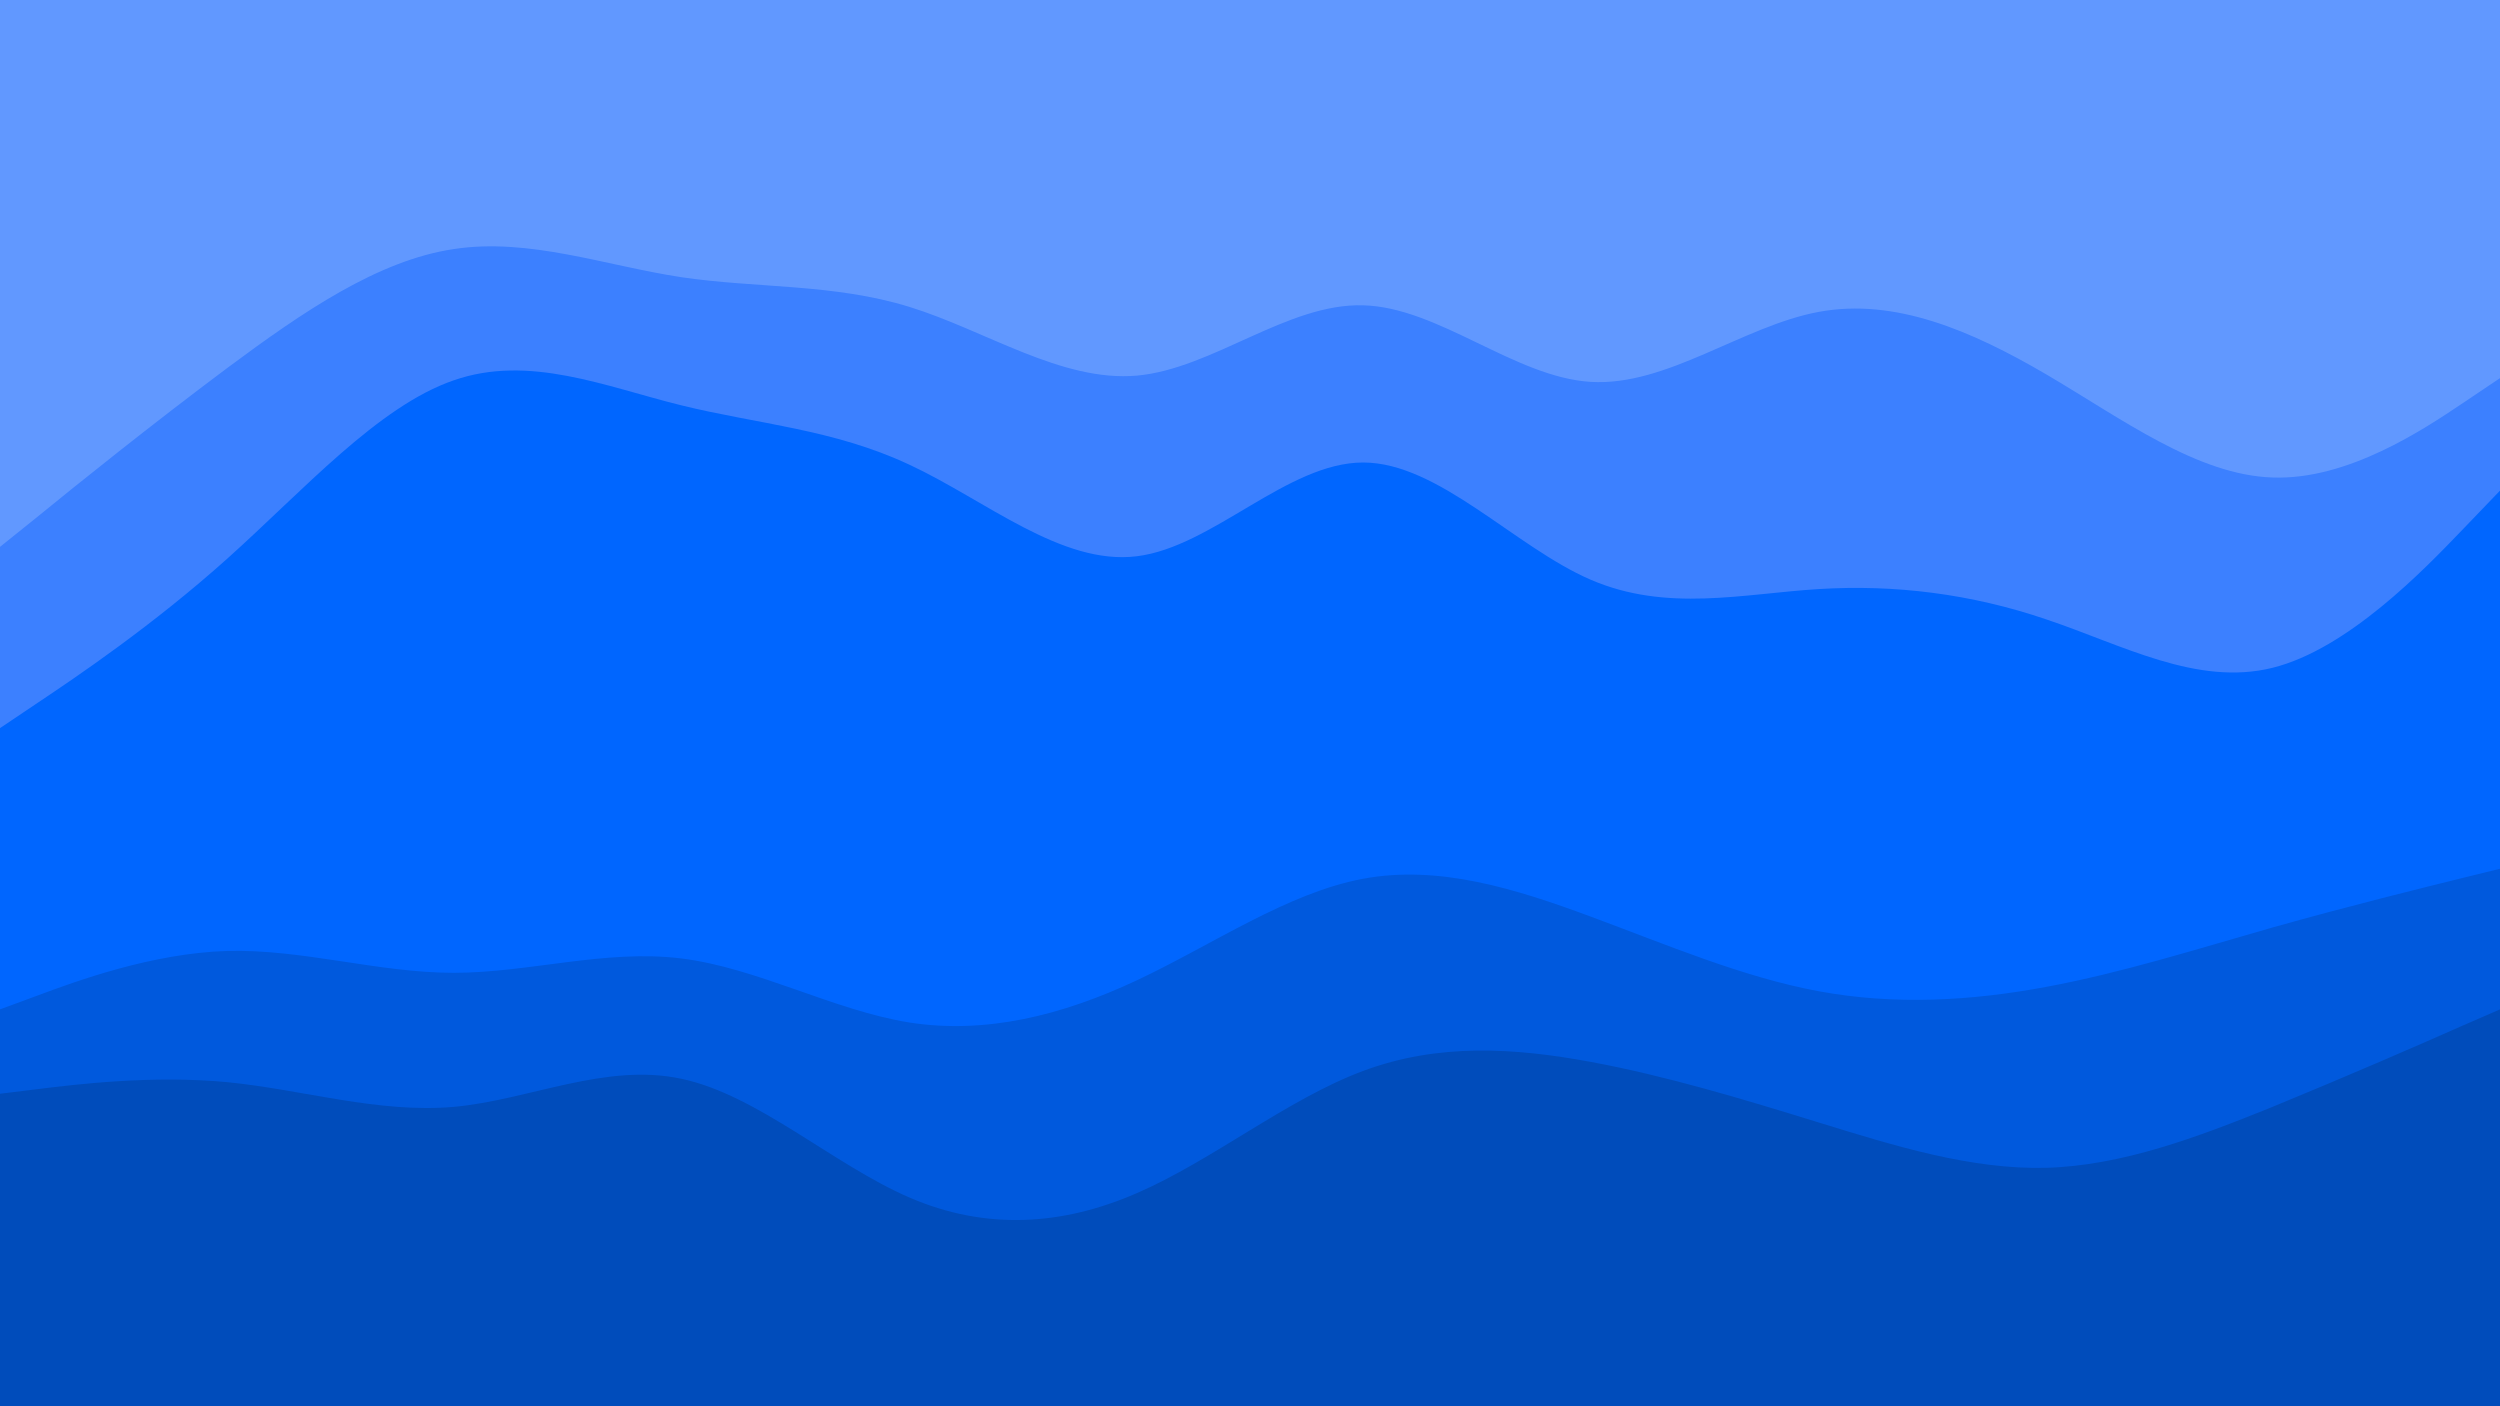 <svg id="visual" viewBox="0 0 800 450" width="800" height="450" xmlns="http://www.w3.org/2000/svg" xmlns:xlink="http://www.w3.org/1999/xlink" version="1.1"><path d="M0 177L12.2 167.2C24.3 157.3 48.7 137.7 72.8 119.7C97 101.7 121 85.3 145.2 81.7C169.3 78 193.7 87 218 90.7C242.3 94.3 266.7 92.7 291 100.2C315.3 107.7 339.7 124.3 363.8 122.2C388 120 412 99 436.2 99.7C460.3 100.3 484.7 122.7 509 124.2C533.3 125.7 557.7 106.3 582 101.8C606.3 97.3 630.7 107.7 654.8 121.8C679 136 703 154 727.2 154.8C751.3 155.7 775.7 139.3 787.8 131.2L800 123L800 0L787.8 0C775.7 0 751.3 0 727.2 0C703 0 679 0 654.8 0C630.7 0 606.3 0 582 0C557.7 0 533.3 0 509 0C484.7 0 460.3 0 436.2 0C412 0 388 0 363.8 0C339.7 0 315.3 0 291 0C266.7 0 242.3 0 218 0C193.7 0 169.3 0 145.2 0C121 0 97 0 72.8 0C48.7 0 24.3 0 12.2 0L0 0Z" fill="#6198ff"></path><path d="M0 235L12.2 226.8C24.3 218.7 48.7 202.3 72.8 180.7C97 159 121 132 145.2 123.7C169.3 115.3 193.7 125.7 218 131.7C242.3 137.7 266.7 139.3 291 150.7C315.3 162 339.7 183 363.8 180C388 177 412 150 436.2 150C460.3 150 484.7 177 509 187.5C533.3 198 557.7 192 582 190.5C606.3 189 630.7 192 654.8 200.2C679 208.3 703 221.7 727.2 215.7C751.3 209.7 775.7 184.3 787.8 171.7L800 159L800 121L787.8 129.2C775.7 137.3 751.3 153.7 727.2 152.8C703 152 679 134 654.8 119.8C630.7 105.7 606.3 95.3 582 99.8C557.7 104.3 533.3 123.7 509 122.2C484.7 120.7 460.3 98.3 436.2 97.7C412 97 388 118 363.8 120.2C339.7 122.3 315.3 105.7 291 98.2C266.7 90.7 242.3 92.3 218 88.7C193.7 85 169.3 76 145.2 79.7C121 83.3 97 99.7 72.8 117.7C48.7 135.7 24.3 155.3 12.2 165.2L0 175Z" fill="#3c80ff"></path><path d="M0 325L12.2 320.5C24.3 316 48.7 307 72.8 306.3C97 305.7 121 313.3 145.2 313.3C169.3 313.3 193.7 305.7 218 308.7C242.3 311.7 266.7 325.3 291 329.2C315.3 333 339.7 327 363.8 315.7C388 304.3 412 287.7 436.2 283.2C460.3 278.7 484.7 286.3 509 295.3C533.3 304.3 557.7 314.7 582 319.2C606.3 323.7 630.7 322.3 654.8 317.8C679 313.3 703 305.7 727.2 298.8C751.3 292 775.7 286 787.8 283L800 280L800 157L787.8 169.7C775.7 182.3 751.3 207.7 727.2 213.7C703 219.7 679 206.3 654.8 198.2C630.7 190 606.3 187 582 188.5C557.7 190 533.3 196 509 185.5C484.7 175 460.3 148 436.2 148C412 148 388 175 363.8 178C339.7 181 315.3 160 291 148.7C266.7 137.3 242.3 135.7 218 129.7C193.7 123.7 169.3 113.3 145.2 121.7C121 130 97 157 72.8 178.7C48.7 200.3 24.3 216.7 12.2 224.8L0 233Z" fill="#0066ff"></path><path d="M0 352L12.2 350.5C24.3 349 48.7 346 72.8 348.3C97 350.7 121 358.3 145.2 356.2C169.3 354 193.7 342 218 347.2C242.3 352.3 266.7 374.7 291 385.2C315.3 395.7 339.7 394.3 363.8 383.8C388 373.3 412 353.7 436.2 344.7C460.3 335.7 484.7 337.3 509 341.8C533.3 346.3 557.7 353.7 582 361.2C606.3 368.7 630.7 376.3 654.8 375.7C679 375 703 366 727.2 356.2C751.3 346.3 775.7 335.7 787.8 330.3L800 325L800 278L787.8 281C775.7 284 751.3 290 727.2 296.8C703 303.7 679 311.3 654.8 315.8C630.7 320.3 606.3 321.7 582 317.2C557.7 312.7 533.3 302.3 509 293.3C484.7 284.3 460.3 276.7 436.2 281.2C412 285.7 388 302.3 363.8 313.7C339.7 325 315.3 331 291 327.2C266.7 323.3 242.3 309.7 218 306.7C193.7 303.7 169.3 311.3 145.2 311.3C121 311.3 97 303.7 72.8 304.3C48.7 305 24.3 314 12.2 318.5L0 323Z" fill="#0059dd"></path><path d="M0 451L12.2 451C24.3 451 48.7 451 72.8 451C97 451 121 451 145.2 451C169.3 451 193.7 451 218 451C242.3 451 266.7 451 291 451C315.3 451 339.7 451 363.8 451C388 451 412 451 436.2 451C460.3 451 484.7 451 509 451C533.3 451 557.7 451 582 451C606.3 451 630.7 451 654.8 451C679 451 703 451 727.2 451C751.3 451 775.7 451 787.8 451L800 451L800 323L787.8 328.3C775.7 333.7 751.3 344.3 727.2 354.2C703 364 679 373 654.8 373.7C630.7 374.3 606.3 366.7 582 359.2C557.7 351.7 533.3 344.3 509 339.8C484.7 335.3 460.3 333.7 436.2 342.7C412 351.7 388 371.3 363.8 381.8C339.7 392.3 315.3 393.7 291 383.2C266.7 372.7 242.3 350.3 218 345.2C193.7 340 169.3 352 145.2 354.2C121 356.3 97 348.7 72.8 346.3C48.7 344 24.3 347 12.2 348.5L0 350Z" fill="#004cbb"></path></svg>